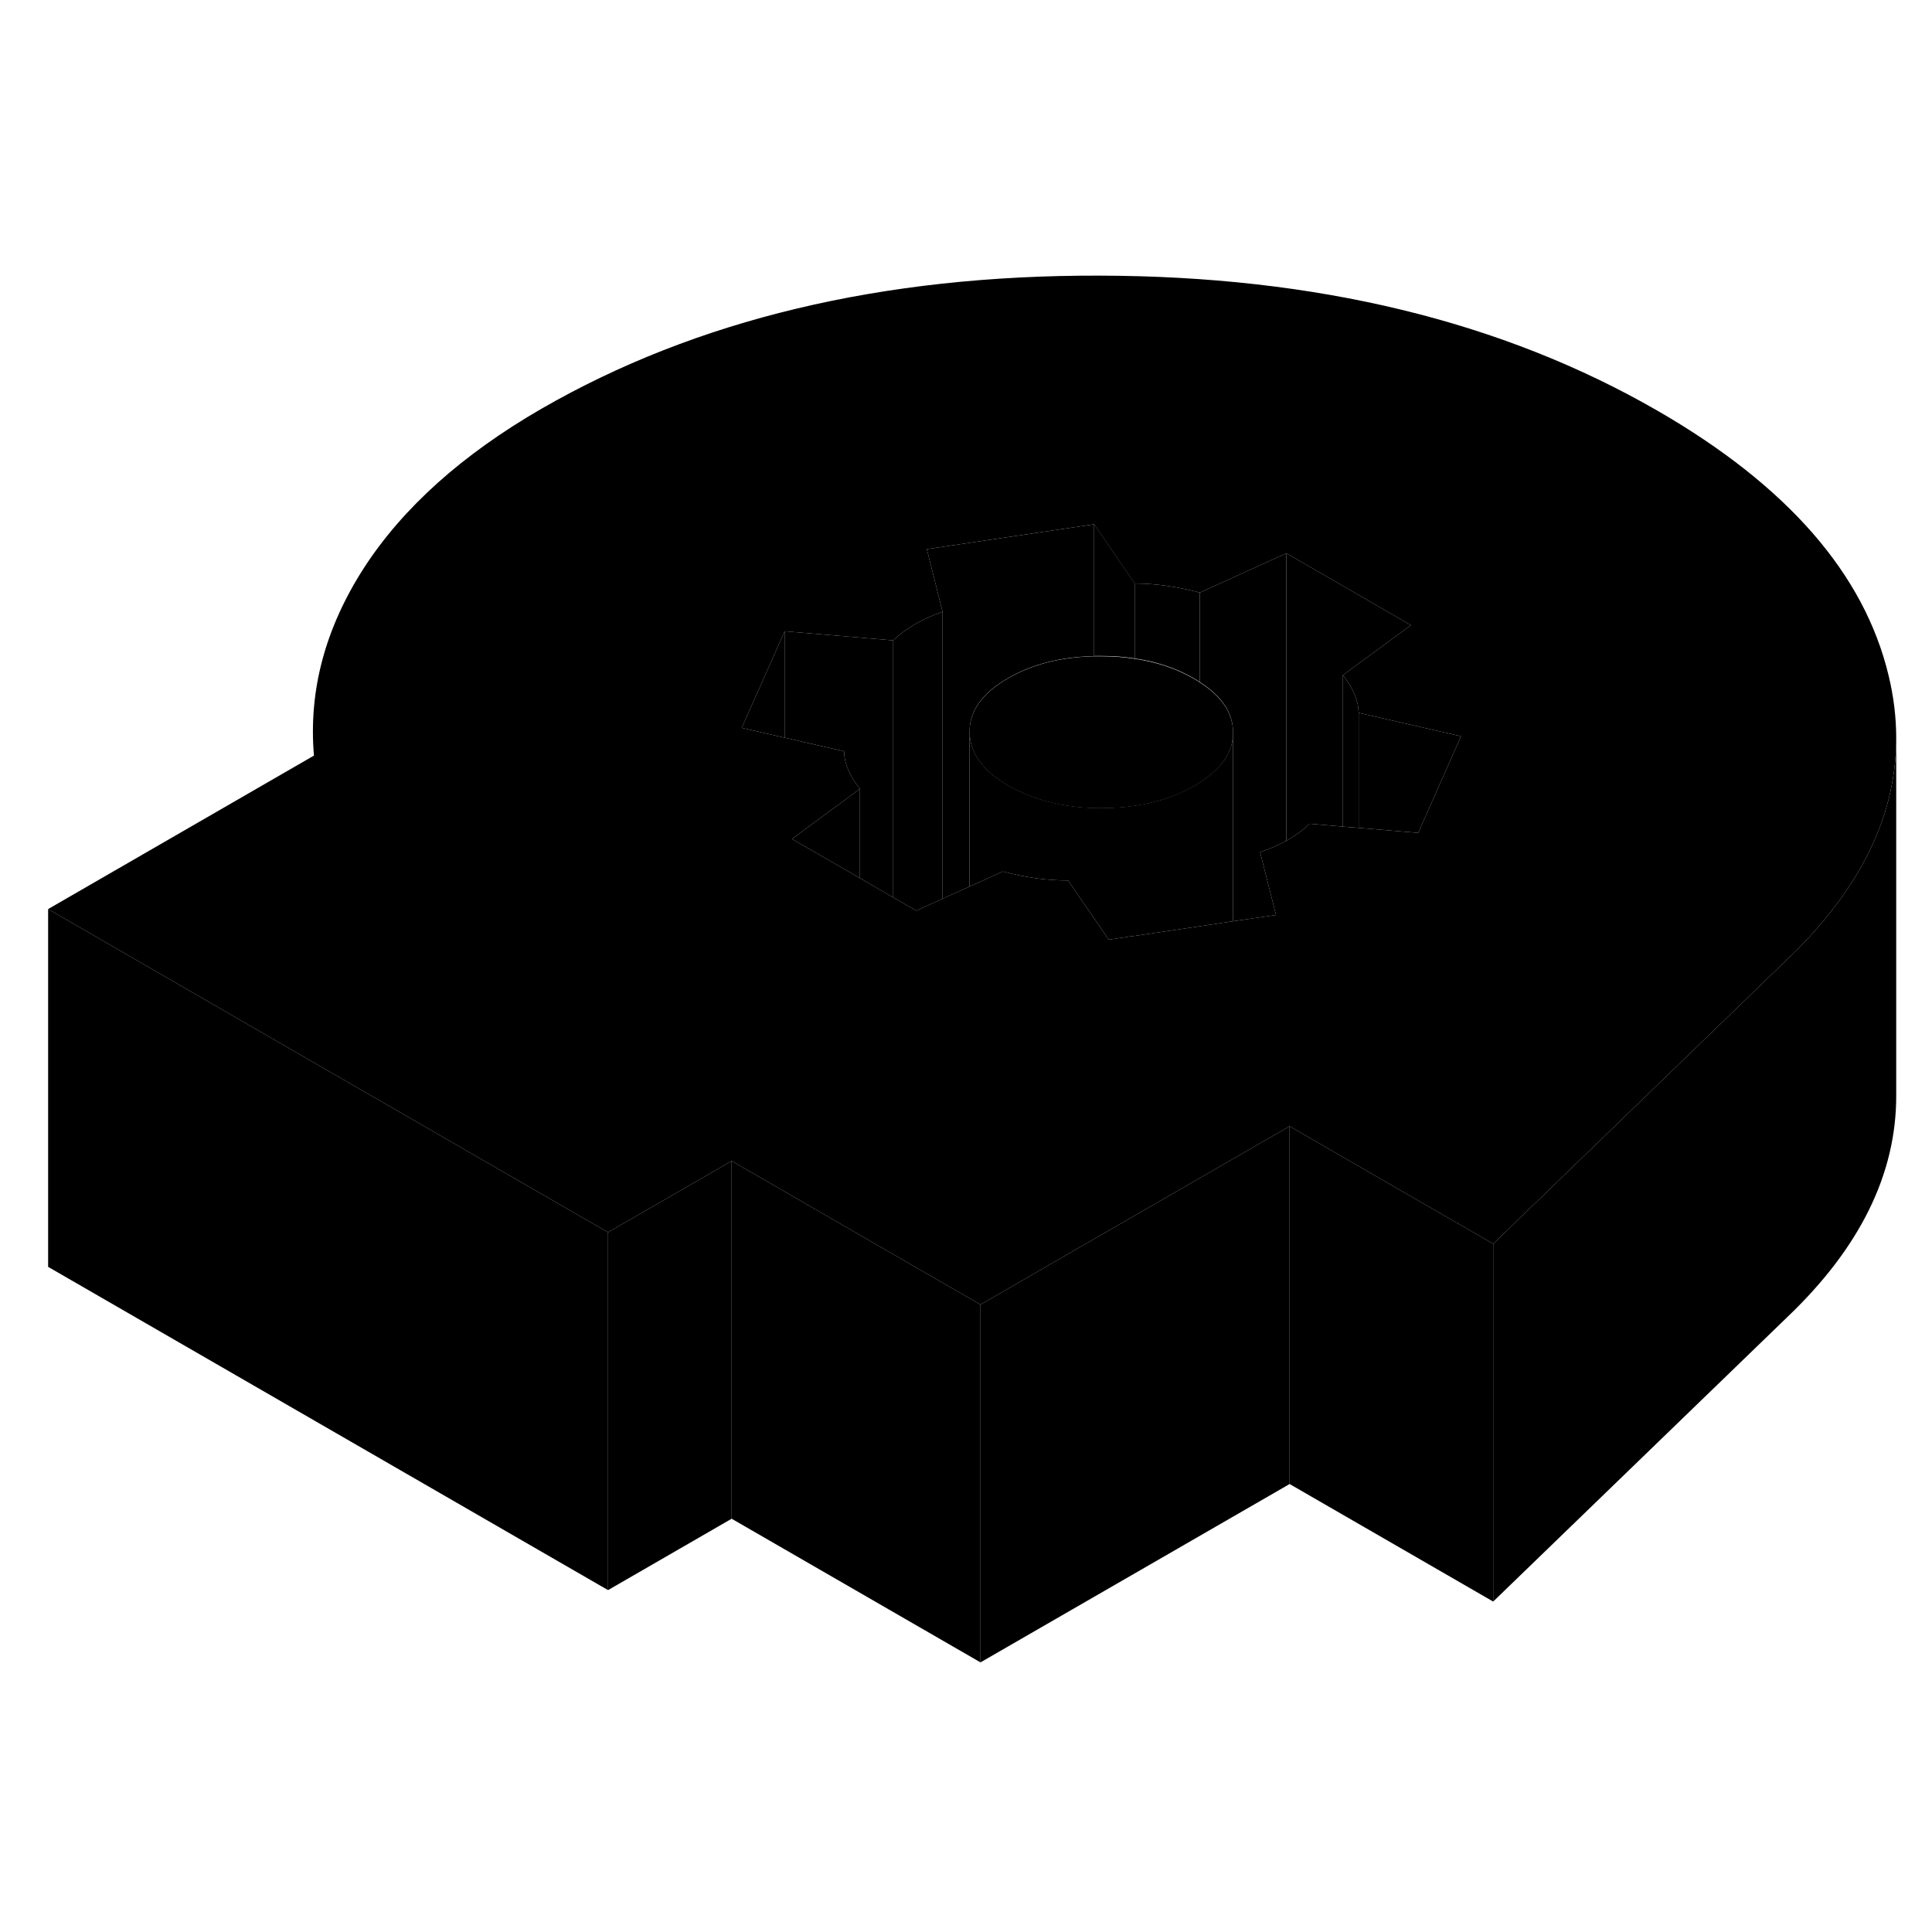 <svg width="48" height="48" viewBox="0 0 108 82" class="pr-icon-iso-duotone-secondary"
     xmlns="http://www.w3.org/2000/svg" stroke-width="1px" stroke-linecap="round" stroke-linejoin="round">
    <path d="M33.99 55.888V75.888L2.69 57.818V37.818L17.56 46.408L33.99 55.888Z" class="pr-icon-iso-duotone-primary-stroke" stroke-linejoin="round"/>
    <path d="M40.9 51.898V71.898L33.99 75.888V55.888L40.9 51.898Z" class="pr-icon-iso-duotone-primary-stroke" stroke-linejoin="round"/>
    <path d="M54.81 59.928V79.928L40.9 71.898V51.898L44.31 53.868L51.27 57.888L54.81 59.928Z" class="pr-icon-iso-duotone-primary-stroke" stroke-linejoin="round"/>
    <path d="M106 28.268V48.268C106 52.618 103.98 56.738 99.94 60.598L83.47 76.528V56.528L99.94 40.598C100.83 39.748 101.62 38.888 102.3 38.018C104.77 34.918 106 31.658 106 28.268Z" class="pr-icon-iso-duotone-primary-stroke" stroke-linejoin="round"/>
    <path d="M105.57 24.748C104.21 19.078 99.91 14.148 92.67 9.968C83.97 4.948 73.56 2.428 61.43 2.408C49.3 2.378 38.91 4.868 30.27 9.848C25.84 12.408 22.53 15.378 20.35 18.738C18.18 22.108 17.24 25.608 17.55 29.238L2.69 37.818L17.56 46.408L33.99 55.888L40.9 51.898L44.31 53.868L51.27 57.888L54.81 59.928L60.14 56.848L72.09 49.958L78.16 53.468L83.47 56.528L99.94 40.598C100.83 39.748 101.62 38.888 102.3 38.018C104.77 34.918 106 31.658 106 28.268C106 27.108 105.86 25.938 105.57 24.748ZM79.28 33.558L75.95 33.278L75.07 33.208L73.21 33.048C72.86 33.378 72.46 33.678 72 33.948C71.97 33.968 71.94 33.978 71.91 33.998C71.47 34.238 70.98 34.448 70.44 34.638L71.33 38.148L70.44 38.278L68.93 38.498L67.07 38.778L63.43 39.318L63.24 39.338L61.98 39.528L59.9 36.498L59.71 36.218C59.13 36.218 58.54 36.178 57.93 36.098C57.32 36.008 56.7 35.888 56.06 35.718L54.2 36.558L52.69 37.238L51.22 37.908L49.93 37.168L48.07 36.088L44.27 33.898L48.07 31.098C47.77 30.728 47.56 30.368 47.41 30.018C47.26 29.668 47.19 29.328 47.19 28.998L43.86 28.238L41.46 27.688L42.79 24.708L43.86 22.288L49.93 22.798C50.27 22.468 50.67 22.168 51.14 21.898C51.6 21.628 52.11 21.398 52.69 21.198L51.81 17.698L61.16 16.308L63.43 19.618C64.01 19.618 64.6 19.658 65.21 19.748C65.81 19.828 66.43 19.958 67.07 20.128L71.91 17.928L78.87 21.948L76.28 23.848L75.07 24.738C75.36 25.108 75.58 25.468 75.72 25.818C75.87 26.168 75.94 26.508 75.95 26.848L81.67 28.158L79.28 33.558Z" class="pr-icon-iso-duotone-primary-stroke" stroke-linejoin="round"/>
    <path d="M68.93 27.958V38.498L67.07 38.778L63.43 39.318L63.24 39.338L61.98 39.528L59.9 36.498L59.71 36.218C59.13 36.218 58.54 36.178 57.93 36.098C57.32 36.008 56.7 35.888 56.06 35.718L54.2 36.558V27.908C54.21 29.078 54.93 30.078 56.38 30.918C57.73 31.688 59.32 32.108 61.16 32.168C61.3 32.168 61.45 32.168 61.59 32.168C62.23 32.168 62.85 32.128 63.43 32.038C64.68 31.858 65.8 31.488 66.78 30.918C66.88 30.858 66.98 30.798 67.07 30.728C68.31 29.958 68.93 29.018 68.93 27.948V27.958Z" class="pr-icon-iso-duotone-primary-stroke" stroke-linejoin="round"/>
    <path d="M68.93 27.938V27.958M68.93 27.958C68.93 29.028 68.31 29.968 67.07 30.738C66.98 30.808 66.88 30.868 66.78 30.928C65.8 31.498 64.68 31.868 63.43 32.048C62.85 32.138 62.23 32.178 61.59 32.178C61.45 32.178 61.3 32.178 61.16 32.178C59.32 32.118 57.73 31.698 56.38 30.928C54.93 30.088 54.21 29.088 54.2 27.918C54.19 26.748 54.91 25.748 56.35 24.918C57.7 24.138 59.3 23.728 61.16 23.688C61.29 23.688 61.41 23.688 61.54 23.688C62.2 23.688 62.83 23.728 63.43 23.828C64.67 24.008 65.77 24.378 66.75 24.948C66.86 25.008 66.97 25.078 67.07 25.148C68.31 25.938 68.93 26.878 68.93 27.958Z" class="pr-icon-iso-duotone-primary-stroke" stroke-linejoin="round"/>
    <path d="M81.67 28.158L79.28 33.558L75.95 33.278V26.848L81.67 28.158Z" class="pr-icon-iso-duotone-primary-stroke" stroke-linejoin="round"/>
    <path d="M75.95 26.848V33.278L75.07 33.208V24.738C75.36 25.108 75.58 25.468 75.72 25.818C75.87 26.168 75.94 26.508 75.95 26.848Z" class="pr-icon-iso-duotone-primary-stroke" stroke-linejoin="round"/>
    <path d="M78.87 21.948L76.28 23.848L75.07 24.738V33.208L73.21 33.048C72.86 33.378 72.46 33.678 72 33.948C71.97 33.968 71.94 33.978 71.91 33.998V17.928L78.87 21.948Z" class="pr-icon-iso-duotone-primary-stroke" stroke-linejoin="round"/>
    <path d="M71.91 33.998C71.47 34.238 70.98 34.448 70.44 34.638L71.33 38.148L70.44 38.278L68.93 38.498V27.938C68.93 26.858 68.31 25.918 67.07 25.128V20.128L71.91 17.928V33.998Z" class="pr-icon-iso-duotone-primary-stroke" stroke-linejoin="round"/>
    <path d="M67.07 20.128V25.128C66.97 25.058 66.86 24.988 66.75 24.928C65.77 24.358 64.67 23.988 63.43 23.808V19.618C64.01 19.618 64.6 19.658 65.21 19.748C65.81 19.828 66.43 19.958 67.07 20.128Z" class="pr-icon-iso-duotone-primary-stroke" stroke-linejoin="round"/>
    <path d="M63.43 19.618V23.808C62.83 23.708 62.2 23.668 61.54 23.668C61.41 23.668 61.29 23.668 61.16 23.668V16.298L63.43 19.608V19.618Z" class="pr-icon-iso-duotone-primary-stroke" stroke-linejoin="round"/>
    <path d="M61.16 16.308V23.678C59.3 23.718 57.7 24.128 56.35 24.908C54.91 25.738 54.19 26.738 54.2 27.908V36.558L52.69 37.238V21.198L51.81 17.698L61.16 16.308Z" class="pr-icon-iso-duotone-primary-stroke" stroke-linejoin="round"/>
    <path d="M48.07 31.098V36.088L44.27 33.898L48.07 31.098Z" class="pr-icon-iso-duotone-primary-stroke" stroke-linejoin="round"/>
    <path d="M43.86 22.288V28.238L41.46 27.688L42.79 24.708L43.86 22.288Z" class="pr-icon-iso-duotone-primary-stroke" stroke-linejoin="round"/>
    <path d="M52.69 21.198V37.238L51.22 37.908L49.93 37.168V22.798C50.27 22.468 50.67 22.168 51.14 21.898C51.6 21.628 52.11 21.398 52.69 21.198Z" class="pr-icon-iso-duotone-primary-stroke" stroke-linejoin="round"/>
    <path d="M49.93 22.798V37.168L48.07 36.088V31.098C47.77 30.728 47.56 30.368 47.41 30.018C47.26 29.668 47.19 29.328 47.19 28.998L43.86 28.238V22.288L49.93 22.798Z" class="pr-icon-iso-duotone-primary-stroke" stroke-linejoin="round"/>
    <path d="M83.47 56.528V76.528L72.09 69.958V49.958L78.16 53.468L83.47 56.528Z" class="pr-icon-iso-duotone-primary-stroke" stroke-linejoin="round"/>
    <path d="M72.09 49.958V69.958L54.81 79.928V59.928L60.14 56.848L72.09 49.958Z" class="pr-icon-iso-duotone-primary-stroke" stroke-linejoin="round"/>
    <path d="M70.44 38.278V34.638" class="pr-icon-iso-duotone-primary-stroke" stroke-linejoin="round"/>
</svg>